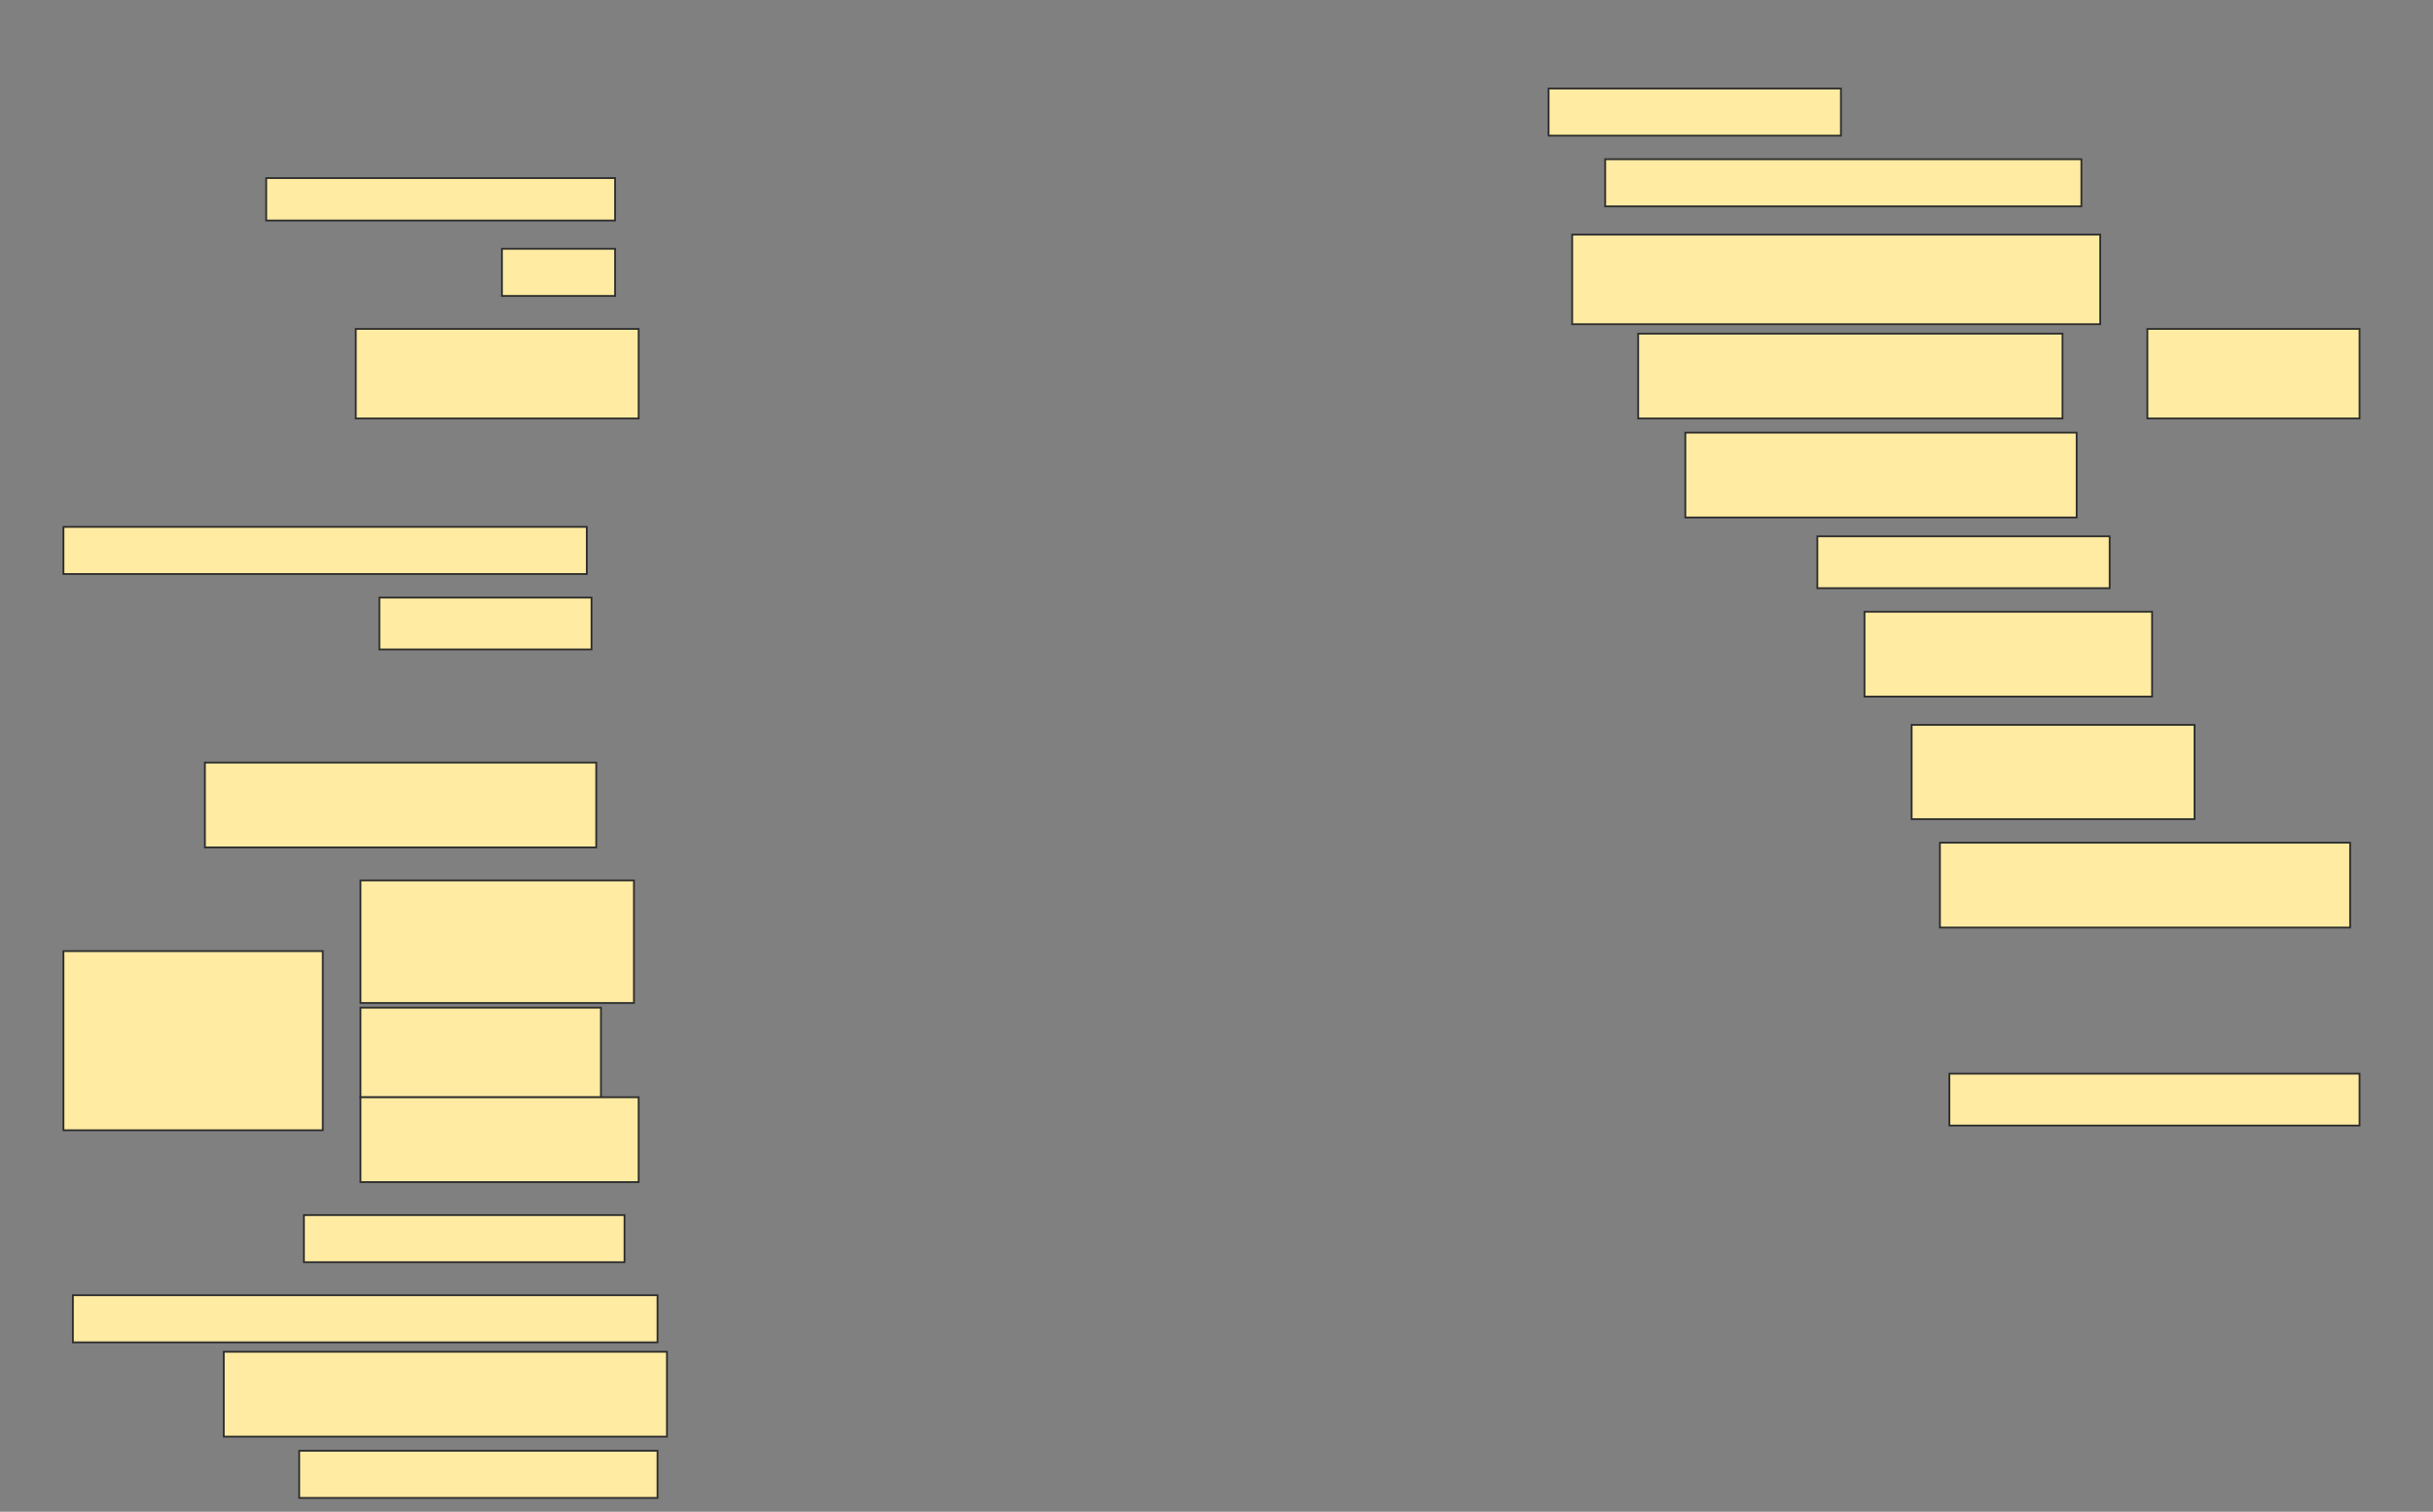 <svg height="844" width="1358" xmlns="http://www.w3.org/2000/svg">
 <rect width="100%" height="100%" fill="#808080" stroke="none"/>
 <!-- Created with Image Occlusion Enhanced -->
 <g>
  <title>Labels</title>
 </g>
 <g>
  <title>Masks</title>
  <rect fill="#FFEBA2" height="26.316" id="36e7e3ee56674dfc803b4a3abc5addfc-ao-1" stroke="#2D2D2D" width="163.158" x="864.369" y="49.421"/>
  <rect fill="#FFEBA2" height="26.316" id="36e7e3ee56674dfc803b4a3abc5addfc-ao-2" stroke="#2D2D2D" width="265.789" x="895.947" y="88.895"/>
  <rect fill="#FFEBA2" height="23.684" id="36e7e3ee56674dfc803b4a3abc5addfc-ao-3" stroke="#2D2D2D" width="194.737" x="148.579" y="99.421"/>
  <g id="36e7e3ee56674dfc803b4a3abc5addfc-ao-4">
   <rect fill="#FFEBA2" height="50" stroke="#2D2D2D" width="294.737" x="877.526" y="131"/>
   <rect fill="#FFEBA2" height="47.368" stroke="#2D2D2D" width="236.842" x="914.369" y="186.263"/>
   <rect fill="#FFEBA2" height="47.368" stroke="#2D2D2D" width="218.421" x="940.684" y="241.526"/>
   <rect fill="#FFEBA2" height="50" stroke="#2D2D2D" width="118.421" x="1198.579" y="183.632"/>
  </g>
  <rect fill="#FFEBA2" height="26.316" id="36e7e3ee56674dfc803b4a3abc5addfc-ao-5" stroke="#2D2D2D" width="63.158" x="280.158" y="138.895"/>
  <rect fill="#FFEBA2" height="50" id="36e7e3ee56674dfc803b4a3abc5addfc-ao-6" stroke="#2D2D2D" width="157.895" x="198.579" y="183.632"/>
  
  <rect fill="#FFEBA2" height="26.316" id="36e7e3ee56674dfc803b4a3abc5addfc-ao-8" stroke="#2D2D2D" width="292.105" x="35.421" y="294.158"/>
  <rect fill="#FFEBA2" height="28.947" id="36e7e3ee56674dfc803b4a3abc5addfc-ao-9" stroke="#2D2D2D" width="163.158" x="1014.369" y="299.421"/>
  <rect fill="#FFEBA2" height="28.947" id="36e7e3ee56674dfc803b4a3abc5addfc-ao-10" stroke="#2D2D2D" width="118.421" x="211.737" y="333.632"/>
  <rect fill="#FFEBA2" height="47.368" id="36e7e3ee56674dfc803b4a3abc5addfc-ao-11" stroke="#2D2D2D" width="160.526" x="1040.684" y="341.526"/>
  <rect fill="#FFEBA2" height="52.632" id="36e7e3ee56674dfc803b4a3abc5addfc-ao-12" stroke="#2D2D2D" width="157.895" x="1067" y="404.684"/>
  <rect fill="#FFEBA2" height="47.368" id="36e7e3ee56674dfc803b4a3abc5addfc-ao-13" stroke="#2D2D2D" width="218.421" x="114.368" y="425.737"/>
  <rect fill="#FFEBA2" height="47.368" id="36e7e3ee56674dfc803b4a3abc5addfc-ao-14" stroke="#2D2D2D" width="228.947" x="1082.79" y="470.474"/>
  <g id="36e7e3ee56674dfc803b4a3abc5addfc-ao-15">
   <rect fill="#FFEBA2" height="100" stroke="#2D2D2D" width="144.737" x="35.421" y="531"/>
   <rect fill="#FFEBA2" height="68.421" stroke="#2D2D2D" width="152.632" x="201.211" y="491.526"/>
   <rect fill="#FFEBA2" height="50" stroke="#2D2D2D" stroke-dasharray="null" stroke-linecap="null" stroke-linejoin="null" width="134.211" x="201.211" y="562.579"/>
   <rect fill="#FFEBA2" height="47.368" stroke="#2D2D2D" stroke-dasharray="null" stroke-linecap="null" stroke-linejoin="null" width="155.263" x="201.211" y="612.579"/>
  </g>
  <rect fill="#FFEBA2" height="28.947" id="36e7e3ee56674dfc803b4a3abc5addfc-ao-16" stroke="#2D2D2D" stroke-dasharray="null" stroke-linecap="null" stroke-linejoin="null" width="228.947" x="1088.053" y="599.421"/>
  <rect fill="#FFEBA2" height="26.316" id="36e7e3ee56674dfc803b4a3abc5addfc-ao-17" stroke="#2D2D2D" stroke-dasharray="null" stroke-linecap="null" stroke-linejoin="null" width="178.947" x="169.632" y="678.368"/>
  <rect fill="#FFEBA2" height="26.316" id="36e7e3ee56674dfc803b4a3abc5addfc-ao-18" stroke="#2D2D2D" stroke-dasharray="null" stroke-linecap="null" stroke-linejoin="null" width="326.316" x="40.684" y="723.105"/>
  <rect fill="#FFEBA2" height="47.368" id="36e7e3ee56674dfc803b4a3abc5addfc-ao-19" stroke="#2D2D2D" stroke-dasharray="null" stroke-linecap="null" stroke-linejoin="null" width="247.368" x="124.895" y="754.684"/>
  <rect fill="#FFEBA2" height="26.316" id="36e7e3ee56674dfc803b4a3abc5addfc-ao-20" stroke="#2D2D2D" stroke-dasharray="null" stroke-linecap="null" stroke-linejoin="null" width="200" x="167" y="809.947"/>
 </g>
</svg>